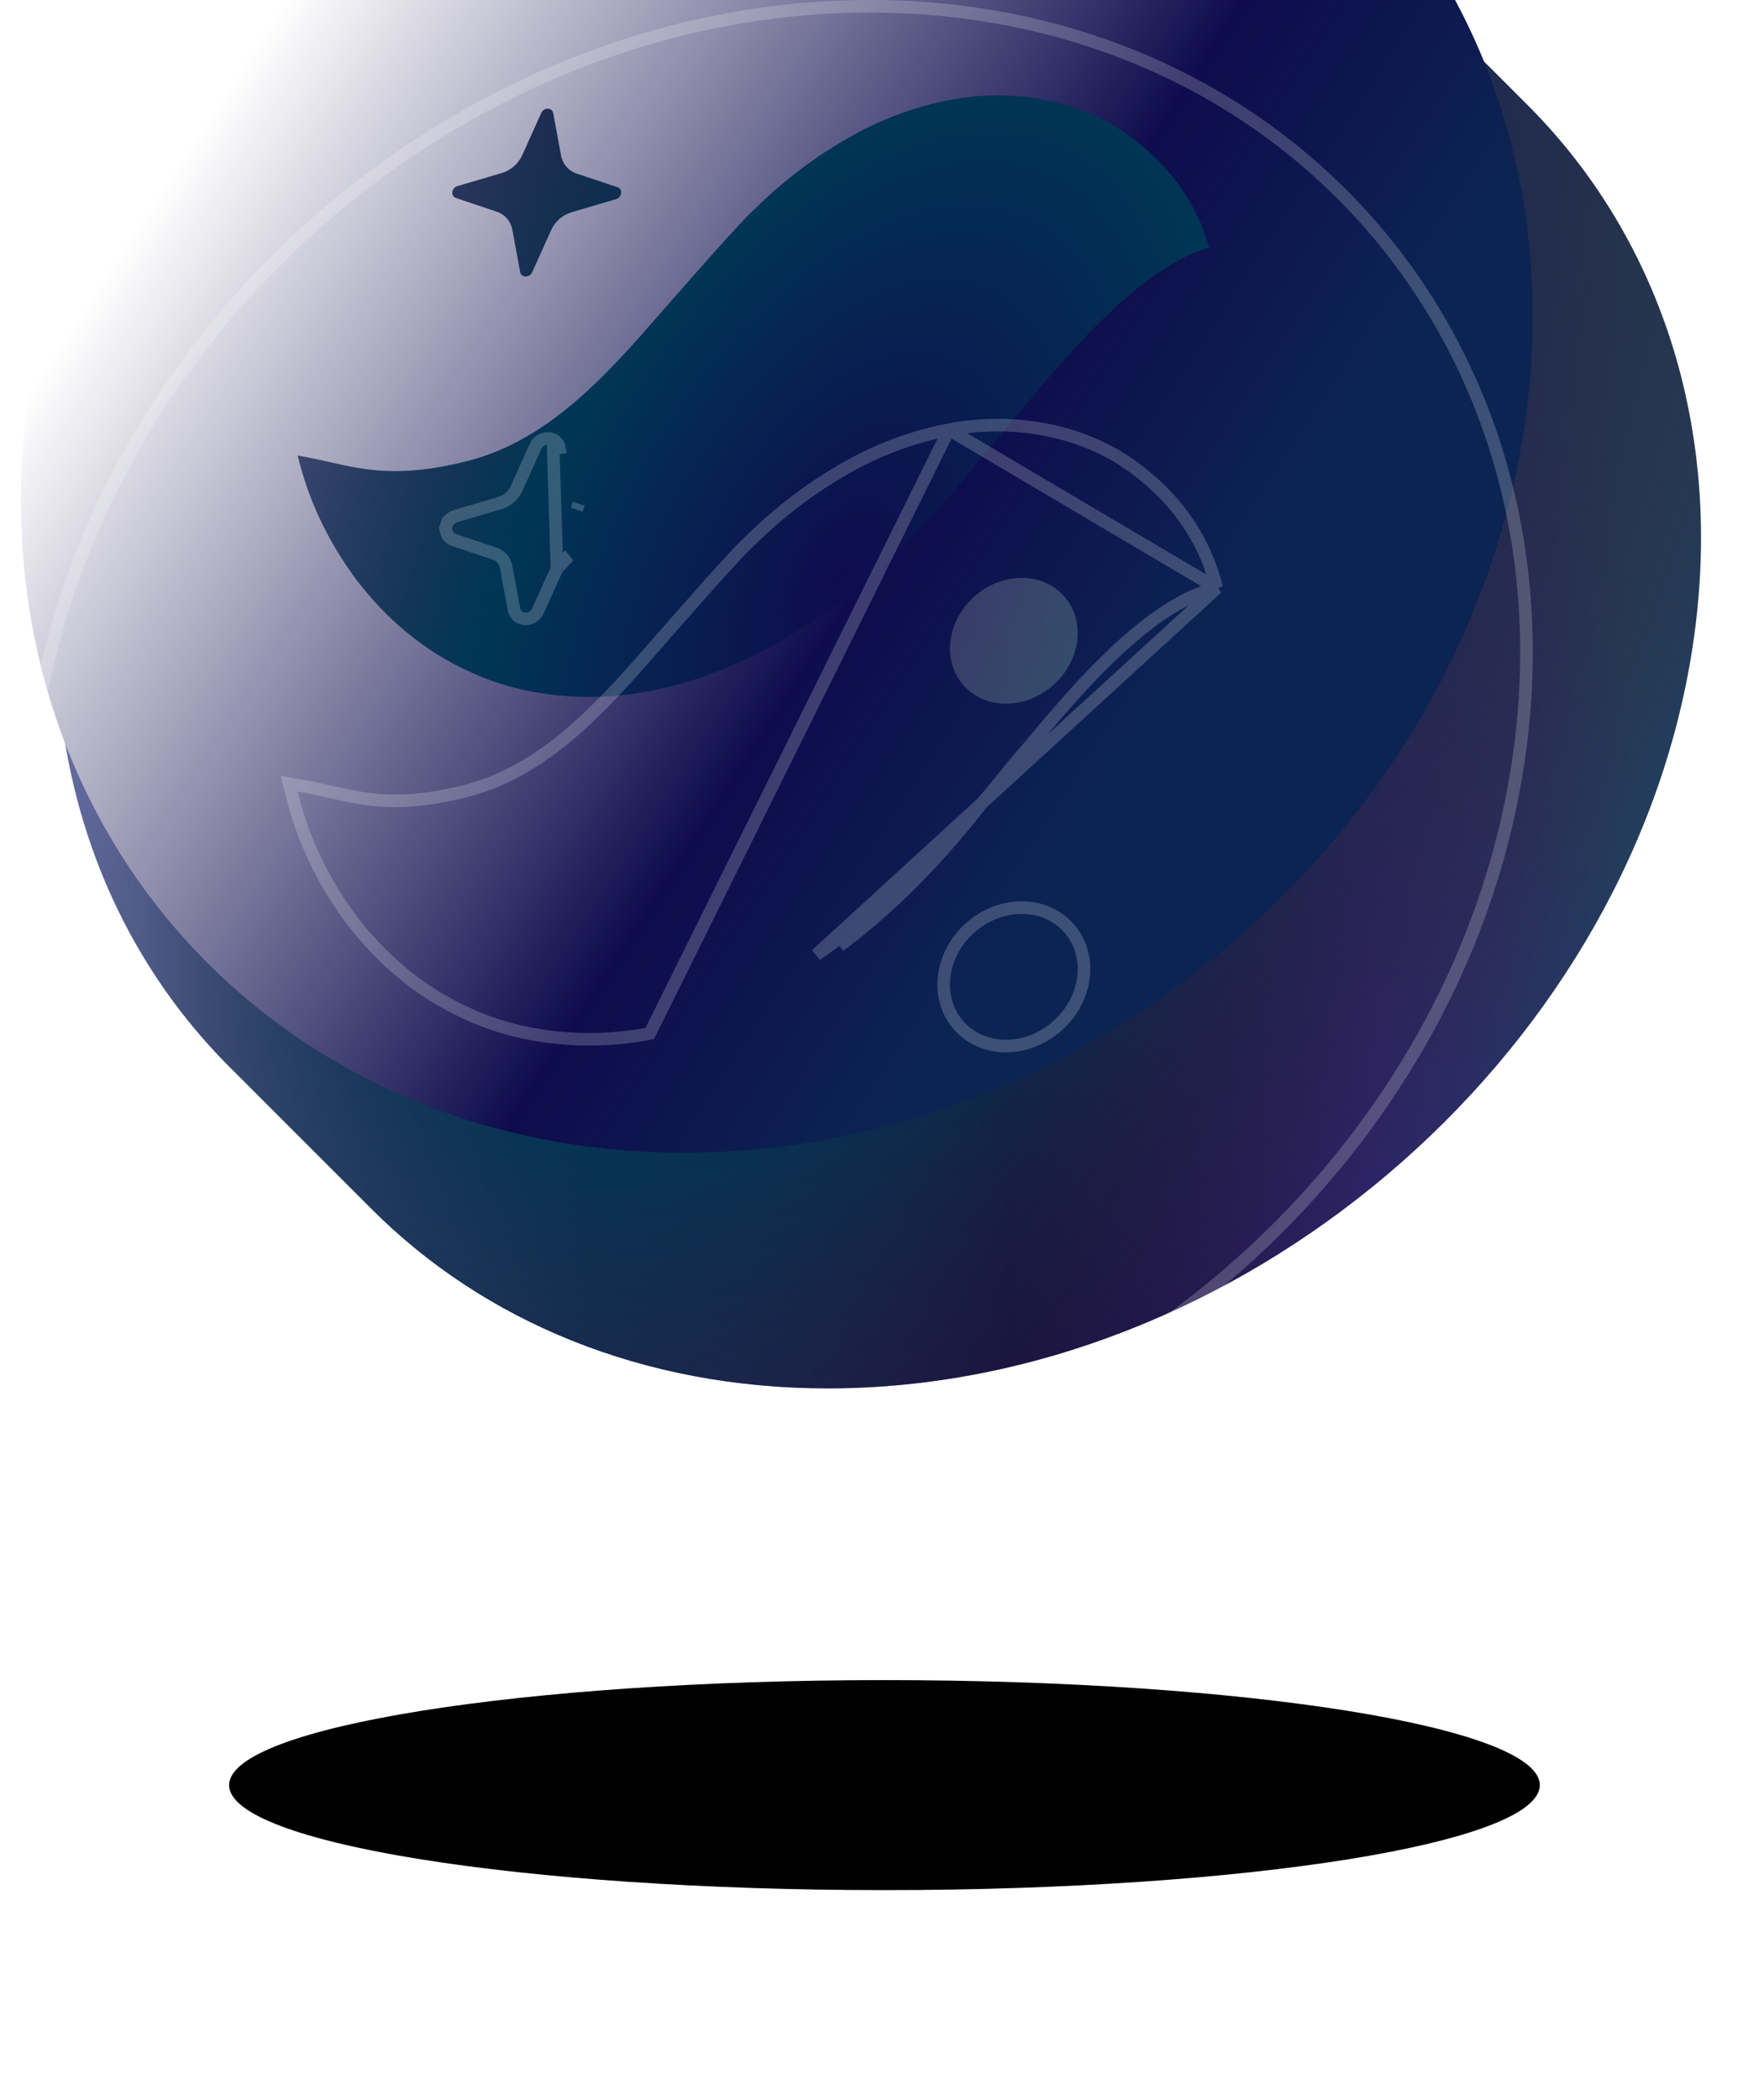 <svg width="84" height="100" viewBox="0 0 84 100" fill="none" xmlns="http://www.w3.org/2000/svg">
<g filter="url(#filter0_f_6073_13888)">
<path d="M73.324 85C73.324 87.761 59.352 90 42.117 90C24.882 90 10.91 87.761 10.91 85C10.91 82.239 24.882 80 42.117 80C59.352 80 73.324 82.239 73.324 85Z" fill="black"/>
</g>
<g filter="url(#filter1_i_6073_13888)">
<path d="M44.257 1.713C24.767 1.713 6.37 17.297 3.164 36.52C1.412 47.016 4.552 56.426 10.936 62.808L17.718 69.589C23.026 74.895 30.578 78.108 39.426 78.108C58.915 78.108 77.314 62.524 80.52 43.301C82.271 32.805 79.13 23.394 72.747 17.012L65.966 10.232C60.657 4.926 53.106 1.713 44.257 1.713Z" fill="url(#paint0_linear_6073_13888)"/>
</g>
<g filter="url(#filter2_i_6073_13888)">
<path d="M44.257 1.713C24.767 1.713 6.37 17.297 3.164 36.52C1.412 47.016 4.552 56.426 10.936 62.808L17.718 69.589C23.026 74.895 30.578 78.108 39.426 78.108C58.915 78.108 77.314 62.524 80.52 43.301C82.271 32.805 79.13 23.394 72.747 17.012L65.966 10.232C60.657 4.926 53.106 1.713 44.257 1.713Z" fill="url(#paint1_radial_6073_13888)"/>
</g>
<path opacity="0.2" fill-rule="evenodd" clip-rule="evenodd" d="M57.385 27.8C56.663 26.849 55.416 26.314 54.167 26.095C52.907 25.884 51.556 25.904 50.257 26.132C47.633 26.571 45.164 27.646 42.962 28.972C41.824 29.622 40.828 30.375 39.798 31.142C39.299 31.53 38.837 31.943 38.359 32.35L37.045 33.524C35.609 34.864 34.206 36.084 32.869 37.096C31.529 38.103 30.297 38.867 29.111 39.401C27.925 39.938 26.689 40.254 25.122 40.304C23.568 40.359 21.773 40.078 19.874 39.612C17.964 39.149 15.98 38.488 13.741 37.92C14.265 40.178 15.23 42.173 16.56 43.997C17.913 45.79 19.677 47.423 22.072 48.498C24.426 49.596 27.509 49.99 30.511 49.395C33.518 48.825 36.265 47.452 38.545 45.865C40.833 44.262 42.75 42.436 44.411 40.538C44.869 40.013 45.114 39.719 45.45 39.309L46.382 38.133C47.02 37.406 47.62 36.577 48.251 35.856C49.5 34.346 50.733 32.838 52.121 31.448C52.821 30.744 53.549 30.07 54.391 29.422C54.81 29.106 55.259 28.796 55.748 28.517C56.246 28.217 56.763 27.982 57.385 27.8Z" fill="url(#paint2_linear_6073_13888)"/>
<g filter="url(#filter3_iii_6073_13888)">
<path fill-rule="evenodd" clip-rule="evenodd" d="M32.573 70.887C52.3 70.887 70.271 55.018 72.712 35.443C75.154 15.868 61.142 0 41.415 0C21.689 0 3.718 15.868 1.276 35.443C-1.165 55.018 12.847 70.887 32.573 70.887ZM57.576 27.795C57.285 26.733 56.812 25.749 56.177 24.86C55.464 23.864 54.548 22.986 53.455 22.246C51.397 20.863 48.388 20.156 45.244 20.758C43.691 21.049 42.153 21.61 40.77 22.357C39.394 23.1 38.133 23.995 37.018 24.956C36.461 25.437 35.947 25.939 35.436 26.445L34.091 27.916L32.002 30.283C31.846 30.461 31.689 30.641 31.531 30.822C28.991 33.737 26.182 36.959 22.254 37.955C19.06 38.764 17.38 38.384 15.671 37.997C15.191 37.888 14.708 37.779 14.19 37.696L14.176 37.694L14.18 37.708C14.708 39.908 15.67 41.857 16.994 43.637C18.343 45.389 20.102 46.988 22.487 48.038C24.831 49.112 27.898 49.498 30.884 48.916C33.874 48.358 36.605 47.016 38.871 45.464C39.269 45.19 39.655 44.908 40.031 44.62C40.321 44.399 40.606 44.173 40.883 43.944C42.3 42.78 43.558 41.534 44.695 40.252C45.15 39.74 45.393 39.453 45.725 39.051L46.651 37.901C46.969 37.543 47.277 37.161 47.585 36.779L47.609 36.752L47.62 36.738C47.913 36.374 48.206 36.011 48.506 35.674L48.688 35.456L48.727 35.416L48.745 35.395C49.904 34.011 51.056 32.635 52.347 31.362C52.818 30.896 53.301 30.443 53.823 30.003C54.073 29.793 54.331 29.586 54.601 29.381C55.017 29.071 55.464 28.768 55.949 28.496C56.444 28.202 56.958 27.971 57.576 27.795ZM26.247 26.955L25.343 28.962C25.218 29.239 24.822 29.236 24.77 28.957L24.398 26.942C24.323 26.532 24.043 26.209 23.65 26.078L21.709 25.428C21.608 25.393 21.553 25.317 21.539 25.229C21.532 25.181 21.536 25.131 21.552 25.083C21.584 24.985 21.664 24.895 21.785 24.86L23.893 24.24C24.321 24.115 24.685 23.797 24.868 23.389L25.773 21.383C25.898 21.105 26.294 21.109 26.344 21.387L26.716 23.403C26.792 23.813 27.072 24.135 27.466 24.267L29.405 24.916C29.508 24.95 29.564 25.029 29.578 25.118C29.599 25.262 29.51 25.431 29.33 25.485L27.223 26.104C27.124 26.133 27.028 26.172 26.937 26.22C26.881 26.25 26.827 26.284 26.776 26.32C26.548 26.48 26.362 26.7 26.247 26.955ZM45.26 46.512C45.054 48.166 46.239 49.509 47.904 49.509C49.57 49.509 51.089 48.166 51.295 46.512C51.501 44.858 50.318 43.515 48.652 43.515C46.986 43.515 45.467 44.858 45.26 46.512Z" fill="url(#paint3_linear_6073_13888)"/>
</g>
<path d="M57.944 28.003L57.658 28.084C57.066 28.252 56.576 28.472 56.102 28.754L56.095 28.758L56.095 28.758C55.625 29.021 55.19 29.316 54.781 29.62C54.516 29.822 54.262 30.026 54.017 30.233L54.017 30.233C53.502 30.666 53.025 31.113 52.558 31.576L52.557 31.576C51.279 32.837 50.135 34.202 48.975 35.587L48.957 35.609L48.95 35.617L48.943 35.625L48.911 35.657L48.736 35.866L48.73 35.873L48.73 35.873C48.436 36.204 48.148 36.561 47.853 36.926L47.853 36.926L47.842 36.941L47.834 36.95L47.834 36.95L47.815 36.972C47.51 37.35 47.201 37.734 46.88 38.094L45.959 39.239L45.956 39.243L45.956 39.243C45.622 39.646 45.377 39.936 44.919 40.452C43.773 41.743 42.504 43.001 41.074 44.176C40.794 44.407 40.506 44.635 40.213 44.859C40.213 44.859 40.213 44.859 40.213 44.859L40.031 44.62C39.655 44.908 39.269 45.19 38.871 45.464L57.944 28.003ZM57.944 28.003L57.866 27.716C57.565 26.618 57.076 25.603 56.421 24.685L56.421 24.685C55.685 23.658 54.743 22.756 53.623 21.998L53.622 21.997C51.496 20.568 48.406 19.848 45.188 20.463M57.944 28.003L45.188 20.463M45.188 20.463C43.603 20.76 42.035 21.332 40.628 22.093C39.231 22.847 37.952 23.755 36.822 24.728L36.822 24.729C36.256 25.217 35.736 25.726 35.225 26.232L35.22 26.237L35.215 26.243L33.869 27.713L33.869 27.713L33.866 27.717L31.777 30.084L31.776 30.085C31.62 30.264 31.463 30.444 31.305 30.625C28.751 33.555 26.002 36.695 22.18 37.664C20.607 38.063 19.418 38.166 18.418 38.125C17.416 38.084 16.593 37.898 15.737 37.705L15.733 37.704C15.255 37.596 14.765 37.485 14.237 37.4L14.226 37.398L13.768 37.32L13.886 37.77L13.889 37.781C14.427 40.023 15.408 42.007 16.753 43.816L16.753 43.816L16.756 43.82C18.129 45.602 19.924 47.237 22.364 48.312C24.768 49.413 27.898 49.803 30.941 49.211L45.188 20.463ZM26.521 27.078L26.521 27.079L25.617 29.085L25.617 29.085C25.502 29.339 25.259 29.47 25.027 29.468C24.788 29.466 24.532 29.317 24.476 29.012L24.476 29.012L24.103 26.997L24.103 26.996C24.047 26.693 23.843 26.459 23.555 26.362L23.555 26.362L21.614 25.712L21.613 25.712C21.4 25.639 21.273 25.467 21.243 25.275M26.521 27.078L26.344 21.387L26.639 21.334C26.639 21.334 26.639 21.334 26.639 21.334C26.584 21.029 26.328 20.879 26.089 20.877C25.857 20.875 25.614 21.006 25.499 21.259L25.499 21.26L24.595 23.266L24.595 23.266C24.447 23.594 24.152 23.852 23.808 23.953L23.808 23.953L21.7 24.572L21.7 24.572C21.478 24.637 21.328 24.804 21.267 24.988L21.552 25.083L21.267 24.987C21.236 25.081 21.228 25.179 21.243 25.275M26.521 27.078C26.613 26.874 26.763 26.695 26.948 26.566L26.949 26.565C26.991 26.535 27.033 26.509 27.078 26.485L26.521 27.078ZM21.243 25.275L21.539 25.229L21.243 25.275C21.243 25.275 21.243 25.275 21.243 25.275ZM27.561 23.983L27.561 23.983L27.466 24.267L27.561 23.983ZM72.415 35.406C69.992 54.831 52.149 70.587 32.573 70.587C13.027 70.587 -0.845 54.876 1.574 35.48C3.997 16.056 21.84 0.3 41.415 0.3C60.961 0.3 74.834 16.01 72.415 35.406ZM44.963 46.475C44.734 48.308 46.058 49.809 47.904 49.809C49.722 49.809 51.368 48.353 51.593 46.549C51.821 44.716 50.499 43.215 48.652 43.215C46.835 43.215 45.188 44.671 44.963 46.475Z" stroke="white" stroke-opacity="0.2" stroke-width="0.6"/>
<defs>
<filter id="filter0_f_6073_13888" x="0.91" y="70" width="82.414" height="30" filterUnits="userSpaceOnUse" color-interpolation-filters="sRGB">
<feFlood flood-opacity="0" result="BackgroundImageFix"/>
<feBlend mode="normal" in="SourceGraphic" in2="BackgroundImageFix" result="shape"/>
<feGaussianBlur stdDeviation="5" result="effect1_foregroundBlur_6073_13888"/>
</filter>
<filter id="filter1_i_6073_13888" x="2.683" y="-10.287" width="78.317" height="88.395" filterUnits="userSpaceOnUse" color-interpolation-filters="sRGB">
<feFlood flood-opacity="0" result="BackgroundImageFix"/>
<feBlend mode="normal" in="SourceGraphic" in2="BackgroundImageFix" result="shape"/>
<feColorMatrix in="SourceAlpha" type="matrix" values="0 0 0 0 0 0 0 0 0 0 0 0 0 0 0 0 0 0 127 0" result="hardAlpha"/>
<feOffset dy="-12"/>
<feGaussianBlur stdDeviation="14"/>
<feComposite in2="hardAlpha" operator="arithmetic" k2="-1" k3="1"/>
<feColorMatrix type="matrix" values="0 0 0 0 0.909 0 0 0 0 0.996 0 0 0 0 0.991 0 0 0 0.25 0"/>
<feBlend mode="normal" in2="shape" result="effect1_innerShadow_6073_13888"/>
</filter>
<filter id="filter2_i_6073_13888" x="2.683" y="-10.287" width="78.317" height="88.395" filterUnits="userSpaceOnUse" color-interpolation-filters="sRGB">
<feFlood flood-opacity="0" result="BackgroundImageFix"/>
<feBlend mode="normal" in="SourceGraphic" in2="BackgroundImageFix" result="shape"/>
<feColorMatrix in="SourceAlpha" type="matrix" values="0 0 0 0 0 0 0 0 0 0 0 0 0 0 0 0 0 0 127 0" result="hardAlpha"/>
<feOffset dy="-12"/>
<feGaussianBlur stdDeviation="14"/>
<feComposite in2="hardAlpha" operator="arithmetic" k2="-1" k3="1"/>
<feColorMatrix type="matrix" values="0 0 0 0 0.909 0 0 0 0 0.996 0 0 0 0 0.991 0 0 0 0.25 0"/>
<feBlend mode="normal" in2="shape" result="effect1_innerShadow_6073_13888"/>
</filter>
<filter id="filter3_iii_6073_13888" x="1" y="-10" width="71.989" height="80.887" filterUnits="userSpaceOnUse" color-interpolation-filters="sRGB">
<feFlood flood-opacity="0" result="BackgroundImageFix"/>
<feBlend mode="normal" in="SourceGraphic" in2="BackgroundImageFix" result="shape"/>
<feColorMatrix in="SourceAlpha" type="matrix" values="0 0 0 0 0 0 0 0 0 0 0 0 0 0 0 0 0 0 127 0" result="hardAlpha"/>
<feOffset dy="-4"/>
<feGaussianBlur stdDeviation="5"/>
<feComposite in2="hardAlpha" operator="arithmetic" k2="-1" k3="1"/>
<feColorMatrix type="matrix" values="0 0 0 0 1 0 0 0 0 1 0 0 0 0 1 0 0 0 0.5 0"/>
<feBlend mode="normal" in2="shape" result="effect1_innerShadow_6073_13888"/>
<feColorMatrix in="SourceAlpha" type="matrix" values="0 0 0 0 0 0 0 0 0 0 0 0 0 0 0 0 0 0 127 0" result="hardAlpha"/>
<feOffset dy="-2"/>
<feGaussianBlur stdDeviation="4"/>
<feComposite in2="hardAlpha" operator="arithmetic" k2="-1" k3="1"/>
<feColorMatrix type="matrix" values="0 0 0 0 1 0 0 0 0 1 0 0 0 0 1 0 0 0 0.5 0"/>
<feBlend mode="normal" in2="effect1_innerShadow_6073_13888" result="effect2_innerShadow_6073_13888"/>
<feColorMatrix in="SourceAlpha" type="matrix" values="0 0 0 0 0 0 0 0 0 0 0 0 0 0 0 0 0 0 127 0" result="hardAlpha"/>
<feOffset dy="-10"/>
<feGaussianBlur stdDeviation="26"/>
<feComposite in2="hardAlpha" operator="arithmetic" k2="-1" k3="1"/>
<feColorMatrix type="matrix" values="0 0 0 0 1 0 0 0 0 1 0 0 0 0 1 0 0 0 0.25 0"/>
<feBlend mode="normal" in2="effect2_innerShadow_6073_13888" result="effect3_innerShadow_6073_13888"/>
</filter>
<linearGradient id="paint0_linear_6073_13888" x1="77.661" y1="1.713" x2="6.63" y2="1.713" gradientUnits="userSpaceOnUse">
<stop stop-color="#1F4365"/>
<stop offset="0.172" stop-color="#292879"/>
<stop offset="0.416" stop-color="#0E0C4D"/>
<stop offset="0.698" stop-color="#1A2D73"/>
<stop offset="1" stop-color="#8AA1F1"/>
</linearGradient>
<radialGradient id="paint1_radial_6073_13888" cx="0" cy="0" r="1" gradientUnits="userSpaceOnUse" gradientTransform="translate(40.048 39.38) rotate(28.975) scale(42.711 78.556)">
<stop stop-color="#0E0C4D"/>
<stop offset="0.344" stop-color="#003655"/>
<stop offset="1" stop-color="#4D0C0C" stop-opacity="0"/>
</radialGradient>
<linearGradient id="paint2_linear_6073_13888" x1="57.259" y1="26.991" x2="15.921" y2="44.575" gradientUnits="userSpaceOnUse">
<stop stop-color="#FFD7D2"/>
<stop offset="1" stop-color="#E175B1"/>
</linearGradient>
<linearGradient id="paint3_linear_6073_13888" x1="11.991" y1="18.38" x2="56.572" y2="47.55" gradientUnits="userSpaceOnUse">
<stop stop-color="white"/>
<stop offset="0.719" stop-color="#0E0C4D"/>
<stop offset="1" stop-color="#0C2452"/>
</linearGradient>
</defs>
</svg>
